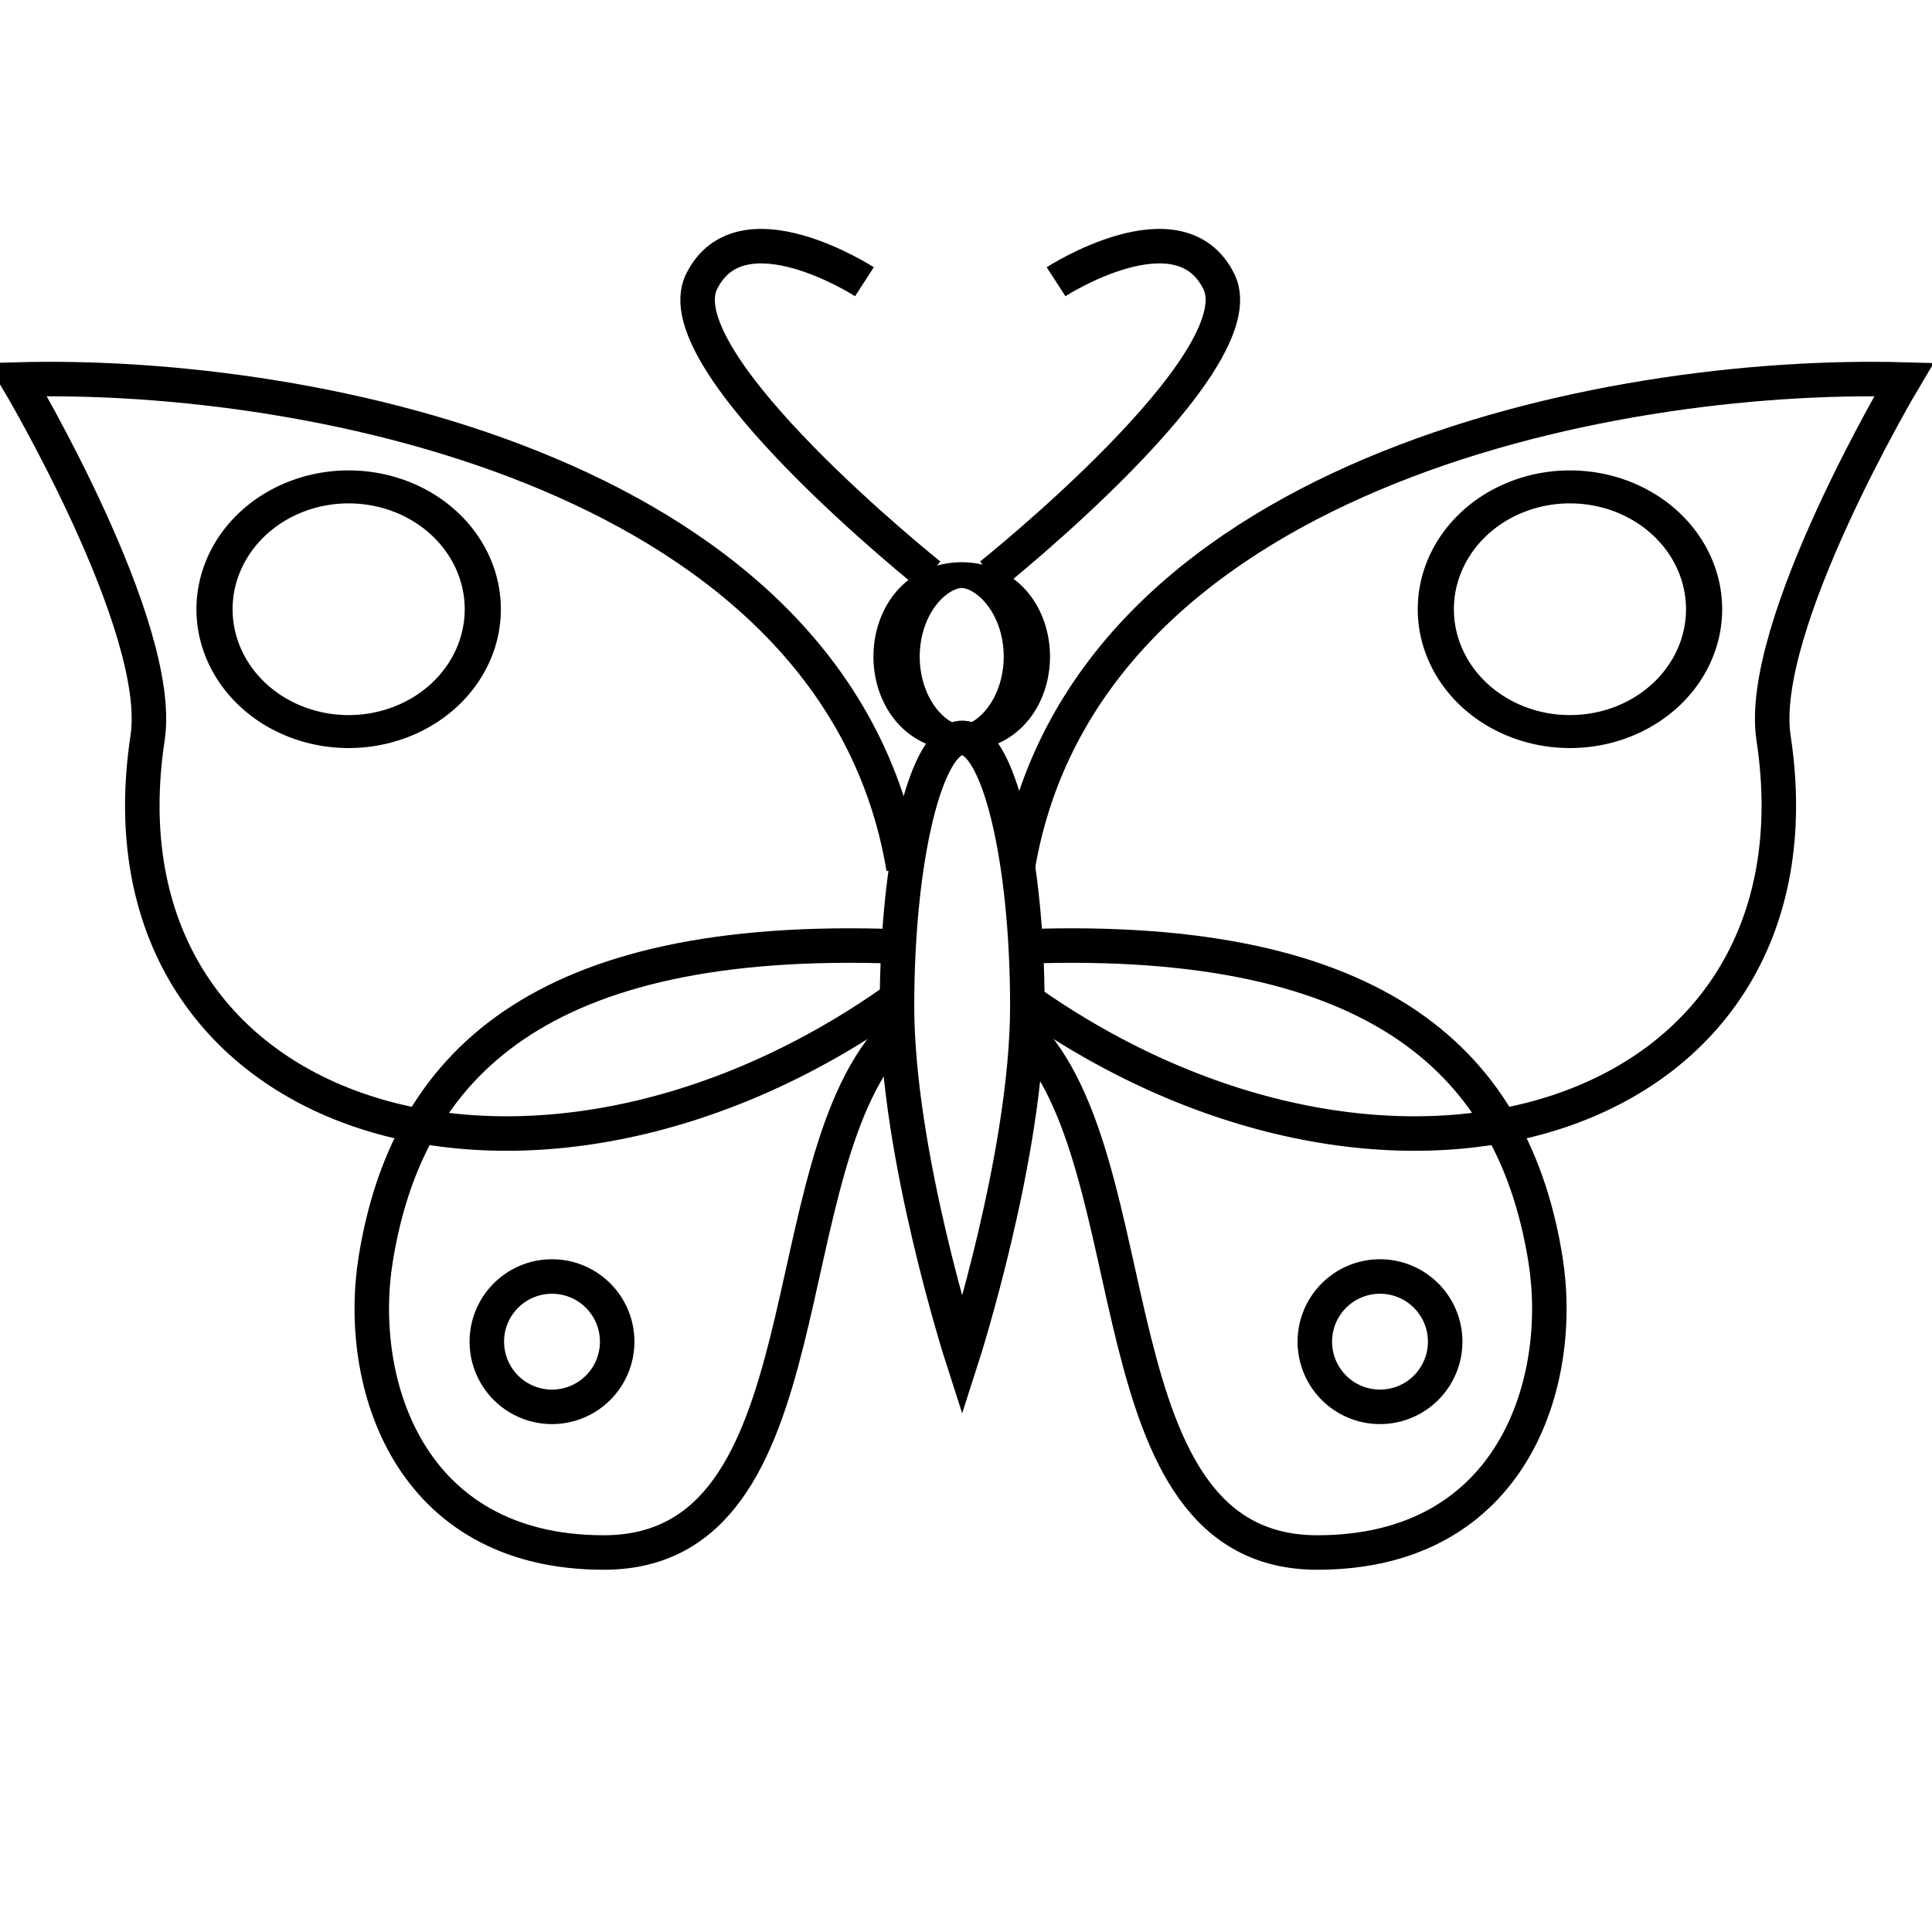 <svg xmlns="http://www.w3.org/2000/svg" width="56" height="56">
    <g fill="none" stroke="#000">
        <path d="M26 28.944c-10.675 7.59-23.419 3.639-21.722-7.556C4.766 18.168.5 11 .5 11c8.696-.24 23.8 2.833 25.69 14.166"/>
        <path d="M26 29.889C22.223 33.666 24.112 45 17.5 45c-5.686 0-7.182-4.956-6.61-8.5.903-5.61 4.721-9.445 15.11-9.067"/>
        <path d="M31 20.5a2 4.5 0 11-4 0 2 4.5 0 114 0z" transform="matrix(.944 0 0 .525 .5 8.27)"
              stroke-width="1.421"/>
        <path d="M29.778 29.165c0 4.294-1.889 10.168-1.889 10.168S26 33.46 26 29.165c0-4.295.846-7.777 1.89-7.777 1.043 0 1.888 3.482 1.888 7.777z"/>
        <path d="M29.684 28.944c10.675 7.59 23.42 3.639 21.723-7.556C50.919 18.168 55.184 11 55.184 11c-8.696-.24-23.8 2.833-25.689 14.166"/>
        <path d="M29.684 29.889C33.462 33.666 31.573 45 38.184 45c5.687 0 7.182-4.956 6.611-8.5-.903-5.61-4.722-9.445-15.111-9.067M25.056 8.166s-3.588-2.32-4.722 0c-1.135 2.32 6.611 8.5 6.611 8.5M30.61 8.166s3.587-2.32 4.722 0c1.134 2.32-6.611 8.5-6.611 8.5"/>
        <path d="M12 19a2 2 0 11-4 0 2 2 0 114 0z" transform="matrix(1.944 0 0 1.773 -9.334 -16.028)"
              stroke-width=".539"/>
        <path d="M38.111 38.889a1.889 1.889 0 103.778 0 1.889 1.889 0 10-3.778 0z" stroke-width="1"/>
        <path transform="matrix(1.944 0 0 1.773 26.066 -16.028)" d="M12 19a2 2 0 11-4 0 2 2 0 114 0z"
              stroke-width=".539"/>
        <path d="M14.111 38.889a1.889 1.889 0 103.778 0 1.889 1.889 0 10-3.778 0z" stroke-width="1"/>
    </g>
</svg>